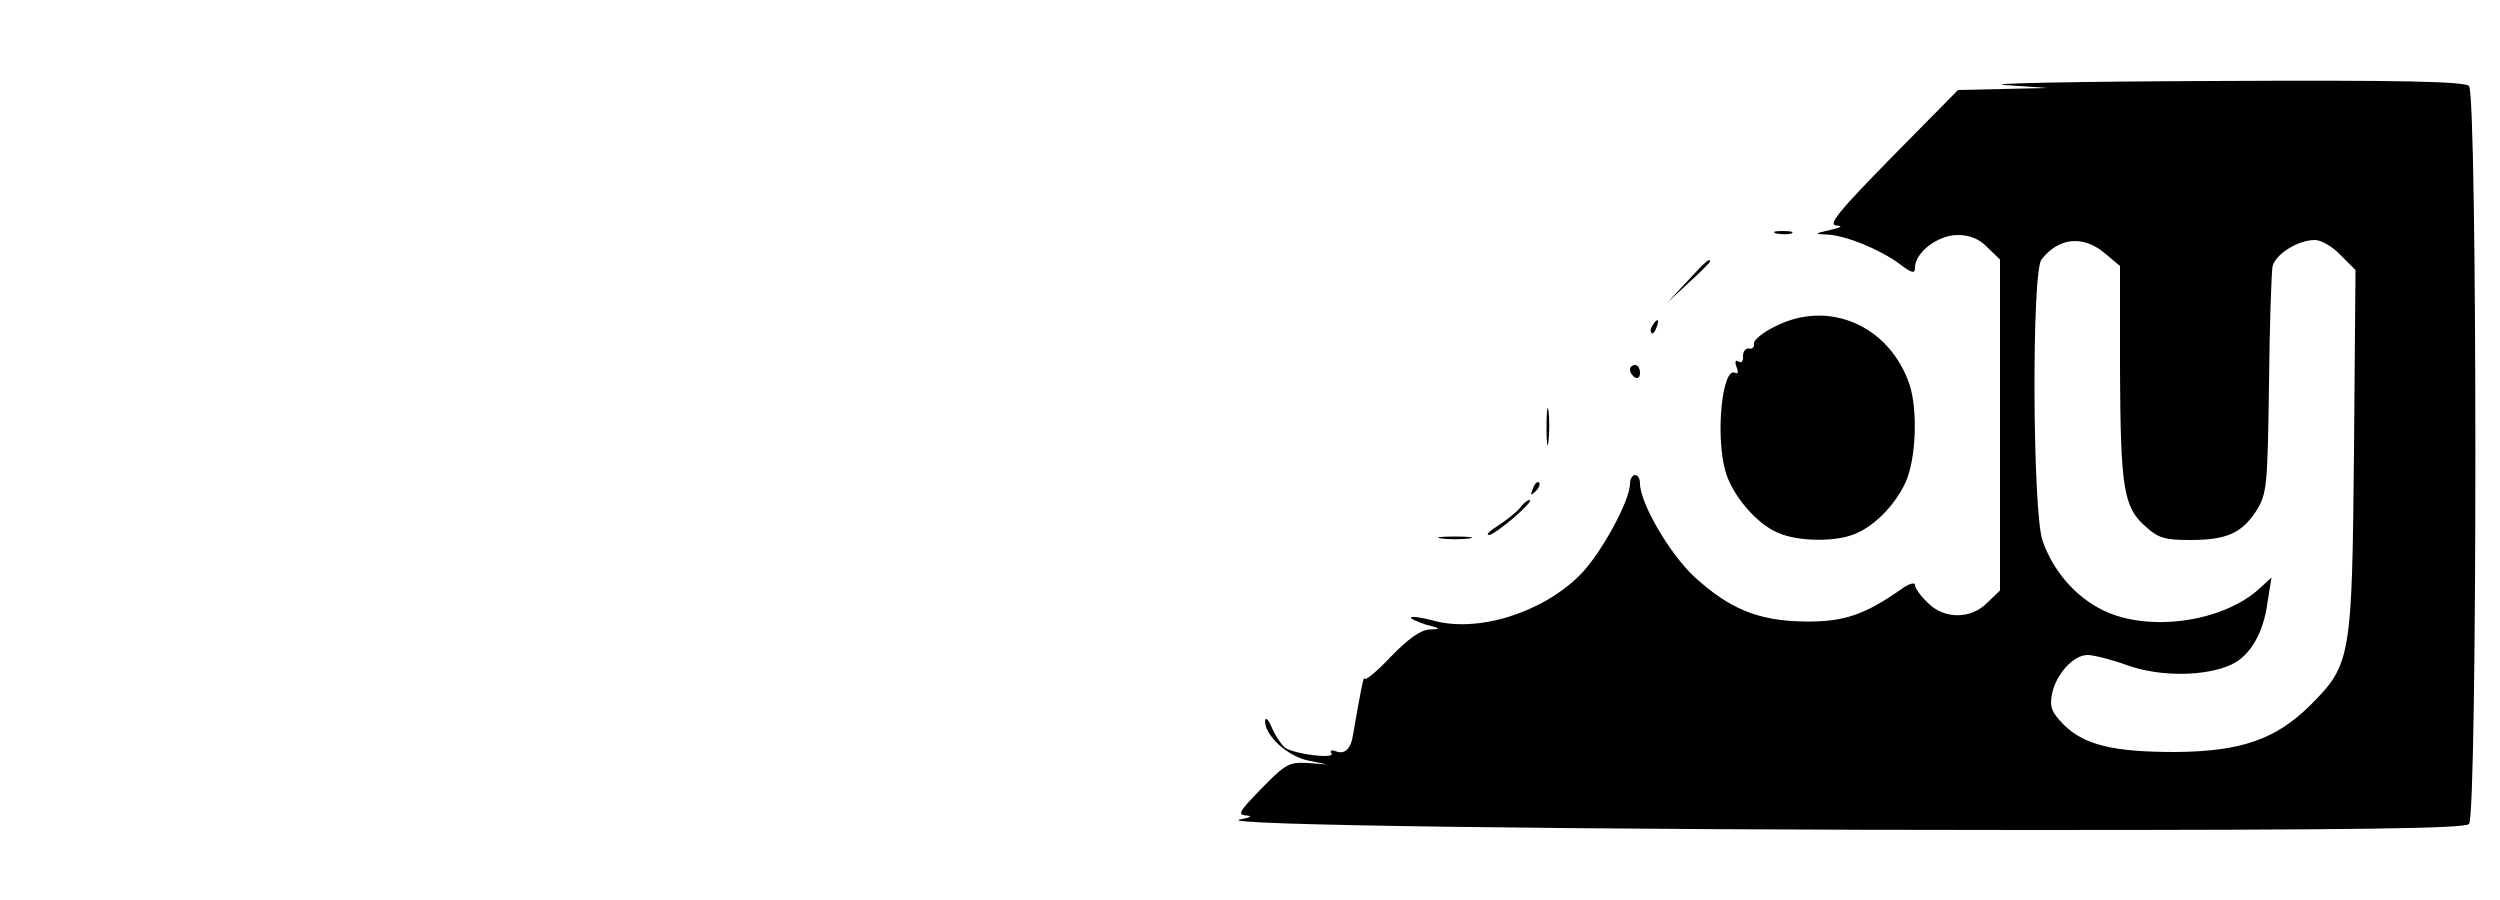 <?xml version="1.0" standalone="no"?>
<!DOCTYPE svg PUBLIC "-//W3C//DTD SVG 20010904//EN"
 "http://www.w3.org/TR/2001/REC-SVG-20010904/DTD/svg10.dtd">
<svg version="1.0" xmlns="http://www.w3.org/2000/svg"
 width="500pt" height="180pt" viewBox="0 0 500 180"
 preserveAspectRatio="xMidYMid meet">

<g transform="translate(0,180) scale(0.1,-0.1)"
fill="#000000" stroke="none">
<path d="M4010 1630 l85 -6 -90 -2 -89 -2 -133 -135 c-107 -109 -128 -135
-110 -136 14 -1 9 -4 -13 -9 -31 -7 -32 -8 -8 -9 38 -1 106 -29 146 -58 26
-20 32 -21 32 -8 0 30 46 65 85 65 25 0 44 -8 60 -25 l25 -24 0 -331 0 -331
-25 -24 c-33 -34 -87 -34 -120 0 -14 13 -25 29 -25 35 0 6 -12 3 -27 -8 -74
-52 -116 -66 -193 -65 -93 1 -151 25 -222 90 -49 46 -108 147 -108 186 0 9 -4
17 -10 17 -5 0 -10 -8 -10 -17 0 -35 -59 -142 -100 -183 -76 -76 -205 -116
-294 -91 -22 6 -42 9 -44 6 -2 -2 11 -8 29 -14 31 -8 32 -9 8 -10 -18 -1 -42
-18 -78 -55 -28 -30 -52 -49 -52 -43 -1 10 -9 -31 -23 -113 -4 -27 -16 -39
-33 -33 -10 4 -14 2 -10 -4 7 -11 -71 -2 -92 11 -7 5 -19 22 -27 40 -7 17 -13
23 -14 14 0 -29 44 -70 86 -79 l39 -8 -40 3 c-37 2 -44 -2 -92 -51 -45 -46
-49 -53 -30 -54 13 -1 8 -4 -13 -8 -60 -11 668 -21 1576 -21 663 0 873 3 882
12 17 17 17 1459 0 1476 -9 9 -134 12 -513 10 -275 -1 -462 -5 -415 -8z m199
-336 l31 -26 0 -206 c1 -237 7 -276 50 -314 26 -24 39 -28 90 -28 74 0 104 14
133 59 21 34 22 49 25 251 1 118 5 225 7 237 6 25 51 53 85 53 12 0 35 -13 51
-30 l30 -30 -3 -362 c-4 -416 -6 -427 -88 -509 -69 -68 -138 -92 -270 -93
-123 0 -182 14 -223 55 -24 25 -28 35 -23 61 8 40 43 78 71 78 12 0 48 -9 81
-21 65 -23 156 -22 207 2 37 17 64 63 72 124 l8 50 -24 -22 c-73 -67 -221 -88
-312 -44 -56 27 -101 79 -122 140 -20 58 -22 536 -2 562 34 44 83 49 126 13z"/>
<path d="M3553 1333 c9 -2 23 -2 30 0 6 3 -1 5 -18 5 -16 0 -22 -2 -12 -5z"/>
<path d="M3375 1238 l-40 -43 43 40 c23 21 42 40 42 42 0 8 -9 0 -45 -39z"/>
<path d="M3550 1147 c-25 -12 -44 -28 -42 -35 1 -6 -4 -11 -10 -9 -7 1 -12 -6
-12 -15 1 -10 -3 -15 -9 -11 -6 4 -8 0 -4 -11 4 -9 3 -15 -2 -12 -26 16 -41
-124 -20 -197 13 -47 63 -106 106 -123 39 -17 111 -18 150 -3 40 15 82 57 104
104 21 46 25 144 8 196 -40 118 -162 171 -269 116z"/>
<path d="M3305 1149 c-4 -6 -5 -12 -2 -15 2 -3 7 2 10 11 7 17 1 20 -8 4z"/>
<path d="M3260 1061 c0 -6 5 -13 10 -16 6 -3 10 1 10 9 0 9 -4 16 -10 16 -5 0
-10 -4 -10 -9z"/>
<path d="M3093 945 c0 -33 2 -45 4 -27 2 18 2 45 0 60 -2 15 -4 0 -4 -33z"/>
<path d="M3066 823 c-6 -14 -5 -15 5 -6 7 7 10 15 7 18 -3 3 -9 -2 -12 -12z"/>
<path d="M3039 783 c-8 -9 -27 -24 -44 -35 -16 -10 -24 -18 -17 -18 12 0 93
69 81 70 -4 0 -13 -7 -20 -17z"/>
<path d="M2883 723 c15 -2 39 -2 55 0 15 2 2 4 -28 4 -30 0 -43 -2 -27 -4z"/>
</g>
</svg>
